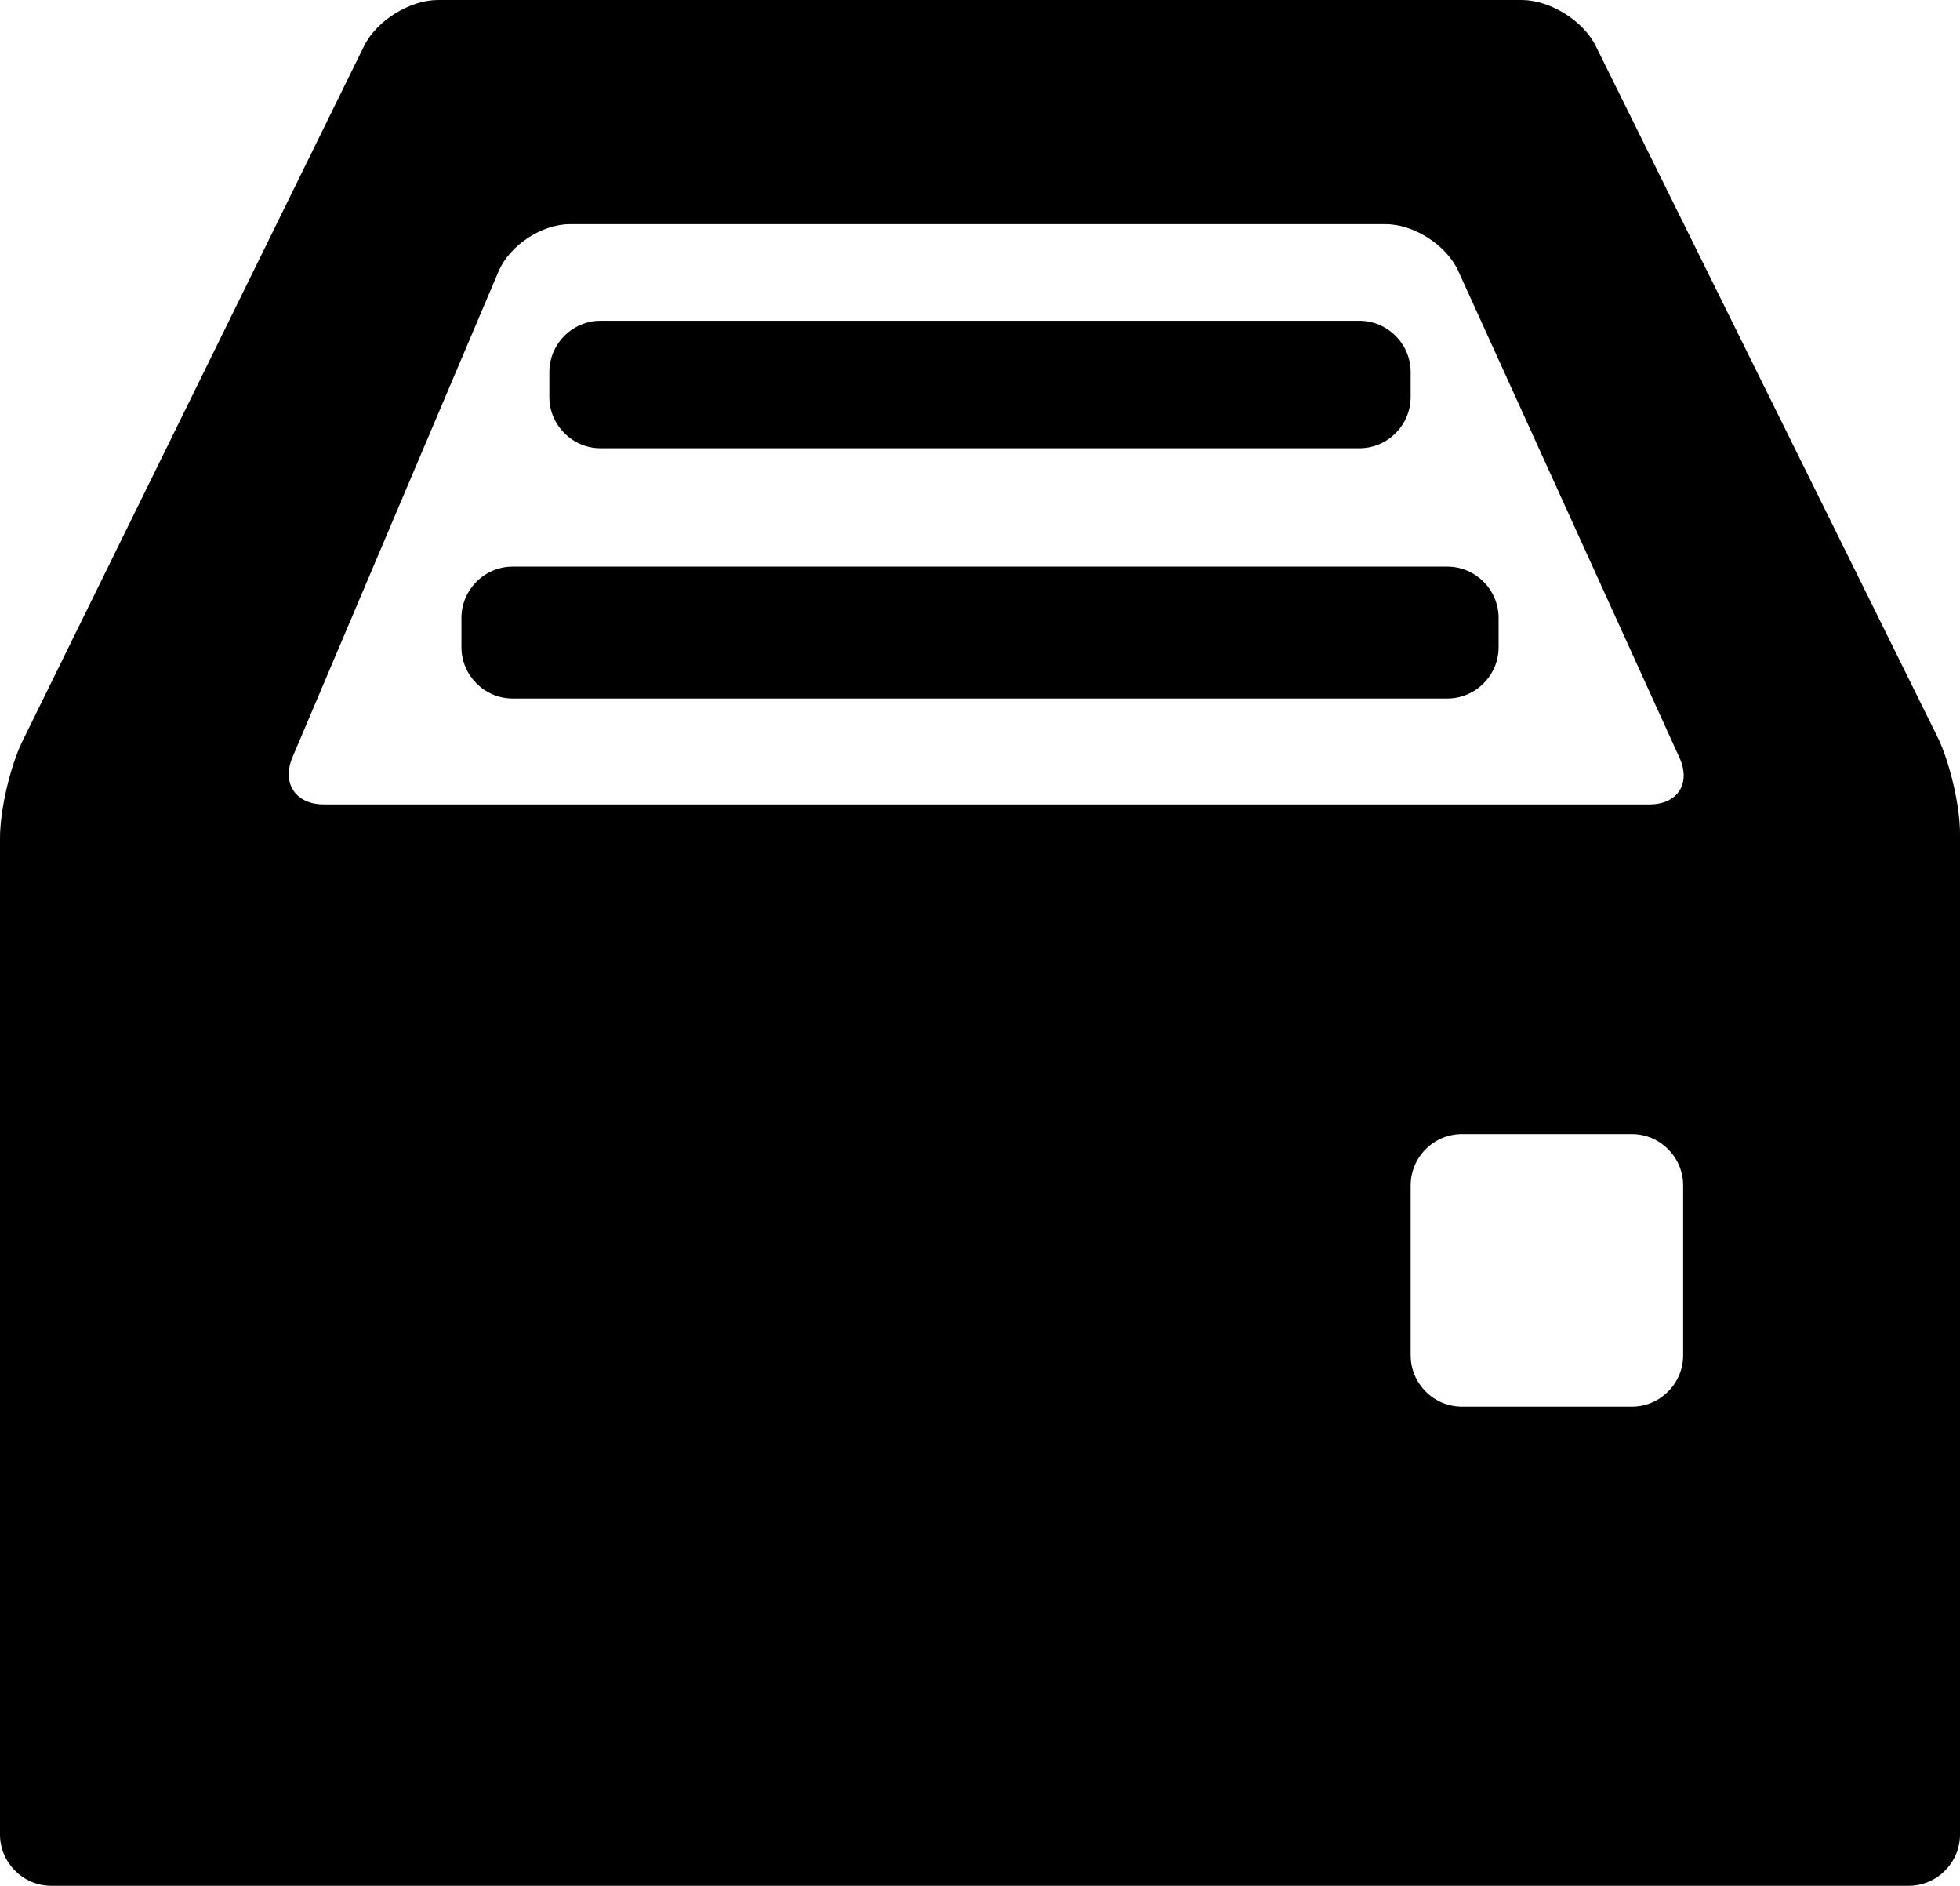<?xml version="1.0" encoding="utf-8"?>

<svg xmlns="http://www.w3.org/2000/svg" xmlns:xlink="http://www.w3.org/1999/xlink" version="1.1" viewBox="-0.205 1.251 76.41 73.498" preserveAspectRatio="xMidyMid meet">
<path d="M54.789,16.722c0,1.1-0.9,2-2,2H23.211c-1.1,0-2-0.9-2-2v-0.969c0-1.1,0.9-2,2-2h29.578c1.1,0,2,0.9,2,2V16.722z"/>
<path d="M58.217,26.475c0,1.1-0.9,2-2,2H19.784c-1.1,0-2-0.9-2-2v-1.14c0-1.1,0.9-2,2-2h36.433c1.1,0,2,0.9,2,2V26.475z"/>
<path d="M62.005,3.043c-0.487-0.986-1.787-1.792-2.887-1.792H16.869c-1.1,0-2.397,0.808-2.882,1.795L0.677,30.123
	c-0.485,0.987-0.882,2.695-0.882,3.795v38.831c0,1.1,0.9,2,2,2h72.41c1.1,0,2-0.9,2-2V33.746c0-1.1-0.399-2.807-0.887-3.792
	L62.005,3.043z M65.412,54.075c0,1.1-0.9,2-2,2h-6.623c-1.1,0-2-0.9-2-2v-6.623c0-1.1,0.9-2,2-2h6.623c1.1,0,2,0.9,2,2V54.075z
	 M12.417,32.603c-1.1,0-1.648-0.829-1.219-1.841L19.23,11.83c0.43-1.013,1.681-1.841,2.781-1.841h31.805
	c1.1,0,2.372,0.819,2.828,1.821l8.625,18.973c0.456,1.001-0.072,1.821-1.172,1.821H12.417z"/>
</svg>
